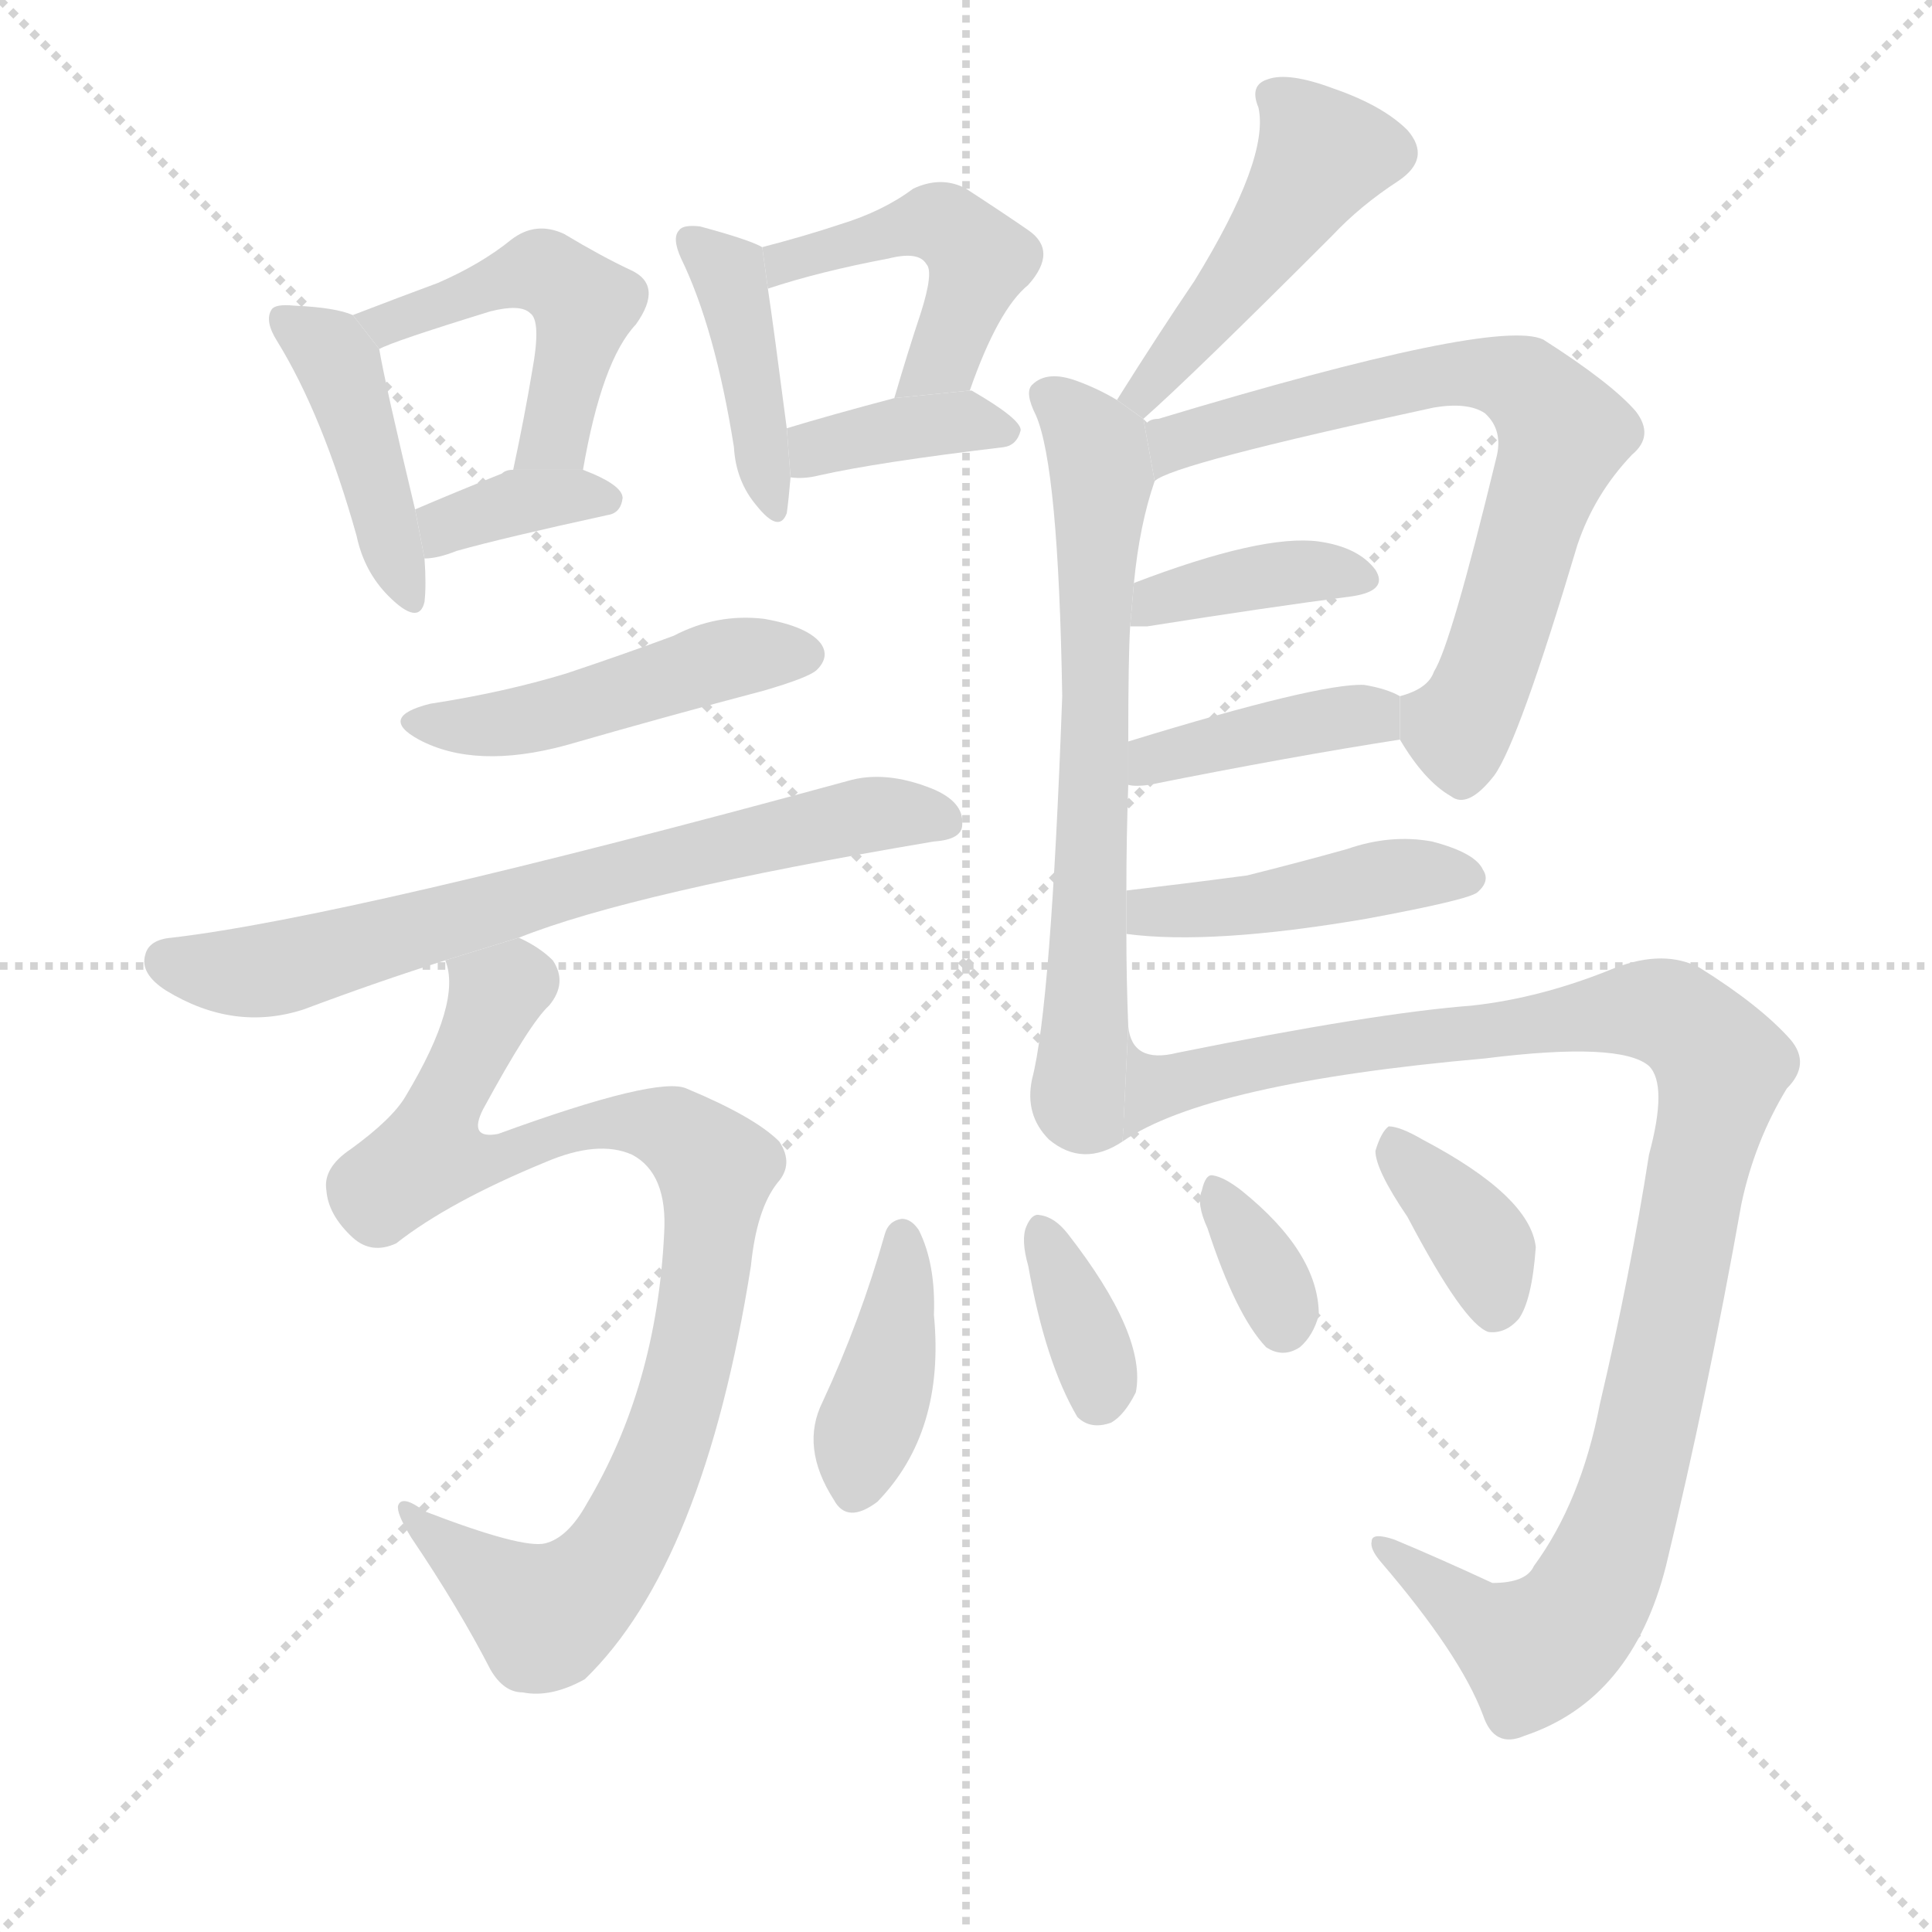 <svg version="1.1" viewBox="0 0 1024 1024" xmlns="http://www.w3.org/2000/svg">
  <g stroke="lightgray" stroke-dasharray="1,1" stroke-width="1" transform="scale(4, 4)">
    <line x1="0" y1="0" x2="256" y2="256"></line>
    <line x1="256" y1="0" x2="0" y2="256"></line>
    <line x1="128" y1="0" x2="128" y2="256"></line>
    <line x1="0" y1="128" x2="256" y2="128"></line>
  </g>
  <g transform="scale(1, -1) translate(0, -900)">
    <style type="text/css">
      
        @keyframes keyframes0 {
          from {
            stroke: blue;
            stroke-dashoffset: 421;
            stroke-width: 128;
          }
          58% {
            animation-timing-function: step-end;
            stroke: blue;
            stroke-dashoffset: 0;
            stroke-width: 128;
          }
          to {
            stroke: black;
            stroke-width: 1024;
          }
        }
        #make-me-a-hanzi-animation-0 {
          animation: keyframes0 0.593s both;
          animation-delay: 0s;
          animation-timing-function: linear;
        }
      
        @keyframes keyframes1 {
          from {
            stroke: blue;
            stroke-dashoffset: 473;
            stroke-width: 128;
          }
          61% {
            animation-timing-function: step-end;
            stroke: blue;
            stroke-dashoffset: 0;
            stroke-width: 128;
          }
          to {
            stroke: black;
            stroke-width: 1024;
          }
        }
        #make-me-a-hanzi-animation-1 {
          animation: keyframes1 0.635s both;
          animation-delay: 0.593s;
          animation-timing-function: linear;
        }
      
        @keyframes keyframes2 {
          from {
            stroke: blue;
            stroke-dashoffset: 357;
            stroke-width: 128;
          }
          54% {
            animation-timing-function: step-end;
            stroke: blue;
            stroke-dashoffset: 0;
            stroke-width: 128;
          }
          to {
            stroke: black;
            stroke-width: 1024;
          }
        }
        #make-me-a-hanzi-animation-2 {
          animation: keyframes2 0.541s both;
          animation-delay: 1.228s;
          animation-timing-function: linear;
        }
      
        @keyframes keyframes3 {
          from {
            stroke: blue;
            stroke-dashoffset: 406;
            stroke-width: 128;
          }
          57% {
            animation-timing-function: step-end;
            stroke: blue;
            stroke-dashoffset: 0;
            stroke-width: 128;
          }
          to {
            stroke: black;
            stroke-width: 1024;
          }
        }
        #make-me-a-hanzi-animation-3 {
          animation: keyframes3 0.58s both;
          animation-delay: 1.768s;
          animation-timing-function: linear;
        }
      
        @keyframes keyframes4 {
          from {
            stroke: blue;
            stroke-dashoffset: 459;
            stroke-width: 128;
          }
          60% {
            animation-timing-function: step-end;
            stroke: blue;
            stroke-dashoffset: 0;
            stroke-width: 128;
          }
          to {
            stroke: black;
            stroke-width: 1024;
          }
        }
        #make-me-a-hanzi-animation-4 {
          animation: keyframes4 0.624s both;
          animation-delay: 2.348s;
          animation-timing-function: linear;
        }
      
        @keyframes keyframes5 {
          from {
            stroke: blue;
            stroke-dashoffset: 369;
            stroke-width: 128;
          }
          55% {
            animation-timing-function: step-end;
            stroke: blue;
            stroke-dashoffset: 0;
            stroke-width: 128;
          }
          to {
            stroke: black;
            stroke-width: 1024;
          }
        }
        #make-me-a-hanzi-animation-5 {
          animation: keyframes5 0.55s both;
          animation-delay: 2.972s;
          animation-timing-function: linear;
        }
      
        @keyframes keyframes6 {
          from {
            stroke: blue;
            stroke-dashoffset: 463;
            stroke-width: 128;
          }
          60% {
            animation-timing-function: step-end;
            stroke: blue;
            stroke-dashoffset: 0;
            stroke-width: 128;
          }
          to {
            stroke: black;
            stroke-width: 1024;
          }
        }
        #make-me-a-hanzi-animation-6 {
          animation: keyframes6 0.627s both;
          animation-delay: 3.522s;
          animation-timing-function: linear;
        }
      
        @keyframes keyframes7 {
          from {
            stroke: blue;
            stroke-dashoffset: 678;
            stroke-width: 128;
          }
          69% {
            animation-timing-function: step-end;
            stroke: blue;
            stroke-dashoffset: 0;
            stroke-width: 128;
          }
          to {
            stroke: black;
            stroke-width: 1024;
          }
        }
        #make-me-a-hanzi-animation-7 {
          animation: keyframes7 0.802s both;
          animation-delay: 4.149s;
          animation-timing-function: linear;
        }
      
        @keyframes keyframes8 {
          from {
            stroke: blue;
            stroke-dashoffset: 882;
            stroke-width: 128;
          }
          74% {
            animation-timing-function: step-end;
            stroke: blue;
            stroke-dashoffset: 0;
            stroke-width: 128;
          }
          to {
            stroke: black;
            stroke-width: 1024;
          }
        }
        #make-me-a-hanzi-animation-8 {
          animation: keyframes8 0.968s both;
          animation-delay: 4.951s;
          animation-timing-function: linear;
        }
      
        @keyframes keyframes9 {
          from {
            stroke: blue;
            stroke-dashoffset: 459;
            stroke-width: 128;
          }
          60% {
            animation-timing-function: step-end;
            stroke: blue;
            stroke-dashoffset: 0;
            stroke-width: 128;
          }
          to {
            stroke: black;
            stroke-width: 1024;
          }
        }
        #make-me-a-hanzi-animation-9 {
          animation: keyframes9 0.624s both;
          animation-delay: 5.919s;
          animation-timing-function: linear;
        }
      
        @keyframes keyframes10 {
          from {
            stroke: blue;
            stroke-dashoffset: 659;
            stroke-width: 128;
          }
          68% {
            animation-timing-function: step-end;
            stroke: blue;
            stroke-dashoffset: 0;
            stroke-width: 128;
          }
          to {
            stroke: black;
            stroke-width: 1024;
          }
        }
        #make-me-a-hanzi-animation-10 {
          animation: keyframes10 0.786s both;
          animation-delay: 6.542s;
          animation-timing-function: linear;
        }
      
        @keyframes keyframes11 {
          from {
            stroke: blue;
            stroke-dashoffset: 683;
            stroke-width: 128;
          }
          69% {
            animation-timing-function: step-end;
            stroke: blue;
            stroke-dashoffset: 0;
            stroke-width: 128;
          }
          to {
            stroke: black;
            stroke-width: 1024;
          }
        }
        #make-me-a-hanzi-animation-11 {
          animation: keyframes11 0.806s both;
          animation-delay: 7.328s;
          animation-timing-function: linear;
        }
      
        @keyframes keyframes12 {
          from {
            stroke: blue;
            stroke-dashoffset: 378;
            stroke-width: 128;
          }
          55% {
            animation-timing-function: step-end;
            stroke: blue;
            stroke-dashoffset: 0;
            stroke-width: 128;
          }
          to {
            stroke: black;
            stroke-width: 1024;
          }
        }
        #make-me-a-hanzi-animation-12 {
          animation: keyframes12 0.558s both;
          animation-delay: 8.134s;
          animation-timing-function: linear;
        }
      
        @keyframes keyframes13 {
          from {
            stroke: blue;
            stroke-dashoffset: 394;
            stroke-width: 128;
          }
          56% {
            animation-timing-function: step-end;
            stroke: blue;
            stroke-dashoffset: 0;
            stroke-width: 128;
          }
          to {
            stroke: black;
            stroke-width: 1024;
          }
        }
        #make-me-a-hanzi-animation-13 {
          animation: keyframes13 0.571s both;
          animation-delay: 8.692s;
          animation-timing-function: linear;
        }
      
        @keyframes keyframes14 {
          from {
            stroke: blue;
            stroke-dashoffset: 432;
            stroke-width: 128;
          }
          58% {
            animation-timing-function: step-end;
            stroke: blue;
            stroke-dashoffset: 0;
            stroke-width: 128;
          }
          to {
            stroke: black;
            stroke-width: 1024;
          }
        }
        #make-me-a-hanzi-animation-14 {
          animation: keyframes14 0.602s both;
          animation-delay: 9.263s;
          animation-timing-function: linear;
        }
      
        @keyframes keyframes15 {
          from {
            stroke: blue;
            stroke-dashoffset: 1028;
            stroke-width: 128;
          }
          77% {
            animation-timing-function: step-end;
            stroke: blue;
            stroke-dashoffset: 0;
            stroke-width: 128;
          }
          to {
            stroke: black;
            stroke-width: 1024;
          }
        }
        #make-me-a-hanzi-animation-15 {
          animation: keyframes15 1.087s both;
          animation-delay: 9.864s;
          animation-timing-function: linear;
        }
      
        @keyframes keyframes16 {
          from {
            stroke: blue;
            stroke-dashoffset: 393;
            stroke-width: 128;
          }
          56% {
            animation-timing-function: step-end;
            stroke: blue;
            stroke-dashoffset: 0;
            stroke-width: 128;
          }
          to {
            stroke: black;
            stroke-width: 1024;
          }
        }
        #make-me-a-hanzi-animation-16 {
          animation: keyframes16 0.57s both;
          animation-delay: 10.951s;
          animation-timing-function: linear;
        }
      
        @keyframes keyframes17 {
          from {
            stroke: blue;
            stroke-dashoffset: 350;
            stroke-width: 128;
          }
          53% {
            animation-timing-function: step-end;
            stroke: blue;
            stroke-dashoffset: 0;
            stroke-width: 128;
          }
          to {
            stroke: black;
            stroke-width: 1024;
          }
        }
        #make-me-a-hanzi-animation-17 {
          animation: keyframes17 0.535s both;
          animation-delay: 11.521s;
          animation-timing-function: linear;
        }
      
        @keyframes keyframes18 {
          from {
            stroke: blue;
            stroke-dashoffset: 337;
            stroke-width: 128;
          }
          52% {
            animation-timing-function: step-end;
            stroke: blue;
            stroke-dashoffset: 0;
            stroke-width: 128;
          }
          to {
            stroke: black;
            stroke-width: 1024;
          }
        }
        #make-me-a-hanzi-animation-18 {
          animation: keyframes18 0.524s both;
          animation-delay: 12.055s;
          animation-timing-function: linear;
        }
      
        @keyframes keyframes19 {
          from {
            stroke: blue;
            stroke-dashoffset: 363;
            stroke-width: 128;
          }
          54% {
            animation-timing-function: step-end;
            stroke: blue;
            stroke-dashoffset: 0;
            stroke-width: 128;
          }
          to {
            stroke: black;
            stroke-width: 1024;
          }
        }
        #make-me-a-hanzi-animation-19 {
          animation: keyframes19 0.545s both;
          animation-delay: 12.58s;
          animation-timing-function: linear;
        }
      
    </style>
    
      <path d="M 187 733 Q 178 737 156 738 Q 146 739 144 736 Q 140 730 147 719 Q 171 680 189 616 Q 193 597 206 584 Q 222 568 225 581 Q 226 590 225 604 L 220 630 Q 204 697 201 715 L 187 733 Z" fill="lightgray"></path>
    
      <path d="M 309 651 Q 319 709 337 728 Q 352 749 334 757 Q 319 764 299 776 Q 284 783 271 773 Q 255 760 232 750 Q 213 743 187 733 L 201 715 Q 208 719 260 735 Q 276 739 281 734 Q 287 730 282 703 Q 278 679 272 651 L 309 651 Z" fill="lightgray"></path>
    
      <path d="M 225 604 Q 232 604 242 608 Q 267 615 322 627 Q 329 628 330 636 Q 330 643 309 651 L 272 651 Q 268 651 266 649 Q 241 639 220 630 L 225 604 Z" fill="lightgray"></path>
    
      <path d="M 404 769 Q 397 773 371 780 Q 362 781 360 778 Q 356 774 361 763 Q 379 726 389 663 Q 390 645 401 632 Q 413 617 417 628 Q 418 635 419 647 L 417 673 Q 410 727 407 747 L 404 769 Z" fill="lightgray"></path>
    
      <path d="M 514 693 Q 529 736 545 749 Q 561 767 545 778 Q 532 787 512 800 Q 499 807 484 800 Q 468 788 445 781 Q 427 775 404 769 L 407 747 Q 434 756 471 763 Q 487 767 491 760 Q 495 756 488 734 Q 481 713 474 689 L 514 693 Z" fill="lightgray"></path>
    
      <path d="M 419 647 Q 426 646 434 648 Q 465 655 532 663 Q 539 664 541 672 Q 541 678 515 693 L 514 693 L 474 689 Q 440 680 417 673 L 419 647 Z" fill="lightgray"></path>
    
      <path d="M 228 527 Q 200 520 222 508 Q 252 492 300 505 Q 352 520 405 534 Q 429 541 433 545 Q 440 552 435 559 Q 428 568 405 572 Q 380 575 357 563 Q 330 553 300 543 Q 267 533 228 527 Z" fill="lightgray"></path>
    
      <path d="M 275 403 Q 335 427 495 454 Q 510 455 510 463 Q 511 475 494 482 Q 469 492 449 486 Q 185 414 91 403 Q 79 402 77 394 Q 74 384 88 375 Q 124 353 161 365 Q 201 380 236 391 L 275 403 Z" fill="lightgray"></path>
    
      <path d="M 236 391 Q 245 369 215 319 Q 208 307 186 291 Q 171 281 173 269 Q 174 256 187 244 Q 197 235 210 241 Q 238 263 289 284 Q 317 296 335 288 Q 354 278 352 246 Q 348 165 311 103 Q 301 85 289 82 Q 277 79 225 99 Q 213 108 211 102 Q 210 98 218 85 Q 243 48 260 15 Q 267 3 277 3 Q 292 0 310 10 Q 373 71 398 229 Q 401 259 412 273 Q 421 283 413 295 Q 400 308 364 323 Q 349 330 264 299 Q 248 296 256 312 Q 281 358 291 367 Q 301 379 293 391 Q 286 398 275 403 L 236 391 Z" fill="lightgray"></path>
    
      <path d="M 606 678 Q 631 700 706 775 Q 721 791 741 804 Q 759 816 746 831 Q 733 844 707 853 Q 683 862 672 858 Q 662 855 667 843 Q 673 816 633 751 Q 614 723 592 688 L 606 678 Z" fill="lightgray"></path>
    
      <path d="M 597 428 Q 597 456 598 484 L 598 507 Q 598 552 599 568 L 601 591 Q 604 622 612 645 L 606 678 L 592 688 Q 582 694 571 698 Q 555 704 547 696 Q 543 692 549 680 Q 561 653 563 531 Q 557 366 547 328 Q 543 309 556 296 Q 574 281 595 295 L 598 356 Q 597 381 597 405 L 597 428 Z" fill="lightgray"></path>
    
      <path d="M 742 508 Q 755 486 769 478 Q 778 471 792 489 Q 805 507 836 611 Q 845 638 865 659 Q 877 669 867 682 Q 854 697 818 720 Q 793 732 614 678 Q 610 678 608 676 L 606 678 L 612 645 Q 621 654 760 684 Q 778 687 787 681 Q 797 672 793 657 Q 769 558 760 544 Q 757 535 742 531 L 742 508 Z" fill="lightgray"></path>
    
      <path d="M 599 568 Q 602 568 608 568 Q 671 578 717 584 Q 736 587 729 598 Q 720 610 699 613 Q 669 617 601 591 L 599 568 Z" fill="lightgray"></path>
    
      <path d="M 598 484 Q 602 483 609 484 Q 684 499 742 508 L 742 531 Q 735 535 723 537 Q 699 538 598 507 L 598 484 Z" fill="lightgray"></path>
    
      <path d="M 597 405 Q 642 399 724 413 Q 778 423 783 427 Q 790 433 786 439 Q 782 448 759 454 Q 737 458 714 450 Q 689 443 661 436 Q 631 432 597 428 L 597 405 Z" fill="lightgray"></path>
    
      <path d="M 595 295 Q 640 326 787 339 Q 859 348 874 335 Q 884 325 874 288 Q 864 224 848 156 Q 838 104 813 70 Q 809 61 791 61 Q 763 74 739 84 Q 727 88 727 83 Q 726 79 732 72 Q 774 23 786 -9 Q 792 -27 808 -20 Q 865 -1 883 70 Q 905 161 923 262 Q 930 295 947 323 Q 960 336 949 349 Q 933 367 901 387 Q 882 397 856 387 Q 817 371 780 367 Q 728 363 624 342 Q 600 336 598 356 L 595 295 Z" fill="lightgray"></path>
    
      <path d="M 469 246 Q 456 200 436 157 Q 424 133 442 105 Q 449 92 465 104 Q 501 141 495 203 Q 496 230 487 248 Q 483 254 478 254 Q 471 253 469 246 Z" fill="lightgray"></path>
    
      <path d="M 545 229 Q 554 178 571 149 Q 578 142 589 146 Q 596 150 602 162 Q 608 192 566 246 Q 559 255 551 256 Q 547 257 544 250 Q 541 243 545 229 Z" fill="lightgray"></path>
    
      <path d="M 640 249 Q 655 203 671 186 Q 680 180 689 186 Q 696 192 699 203 Q 699 236 658 269 Q 649 276 643 277 Q 639 278 637 269 Q 634 262 640 249 Z" fill="lightgray"></path>
    
      <path d="M 746 255 Q 776 198 789 194 Q 798 193 805 201 Q 812 211 814 239 Q 811 266 754 296 Q 742 303 736 303 Q 732 300 729 290 Q 729 280 746 255 Z" fill="lightgray"></path>
    
    
      <clipPath id="make-me-a-hanzi-clip-0">
        <path d="M 187 733 Q 178 737 156 738 Q 146 739 144 736 Q 140 730 147 719 Q 171 680 189 616 Q 193 597 206 584 Q 222 568 225 581 Q 226 590 225 604 L 220 630 Q 204 697 201 715 L 187 733 Z"></path>
      </clipPath>
      <path clip-path="url(#make-me-a-hanzi-clip-0)" d="M 151 731 L 180 706 L 216 585" fill="none" id="make-me-a-hanzi-animation-0" stroke-dasharray="293 586" stroke-linecap="round"></path>
    
      <clipPath id="make-me-a-hanzi-clip-1">
        <path d="M 309 651 Q 319 709 337 728 Q 352 749 334 757 Q 319 764 299 776 Q 284 783 271 773 Q 255 760 232 750 Q 213 743 187 733 L 201 715 Q 208 719 260 735 Q 276 739 281 734 Q 287 730 282 703 Q 278 679 272 651 L 309 651 Z"></path>
      </clipPath>
      <path clip-path="url(#make-me-a-hanzi-clip-1)" d="M 195 732 L 204 728 L 225 734 L 275 755 L 288 756 L 306 743 L 308 727 L 294 669 L 278 657" fill="none" id="make-me-a-hanzi-animation-1" stroke-dasharray="345 690" stroke-linecap="round"></path>
    
      <clipPath id="make-me-a-hanzi-clip-2">
        <path d="M 225 604 Q 232 604 242 608 Q 267 615 322 627 Q 329 628 330 636 Q 330 643 309 651 L 272 651 Q 268 651 266 649 Q 241 639 220 630 L 225 604 Z"></path>
      </clipPath>
      <path clip-path="url(#make-me-a-hanzi-clip-2)" d="M 228 611 L 236 621 L 274 634 L 322 635" fill="none" id="make-me-a-hanzi-animation-2" stroke-dasharray="229 458" stroke-linecap="round"></path>
    
      <clipPath id="make-me-a-hanzi-clip-3">
        <path d="M 404 769 Q 397 773 371 780 Q 362 781 360 778 Q 356 774 361 763 Q 379 726 389 663 Q 390 645 401 632 Q 413 617 417 628 Q 418 635 419 647 L 417 673 Q 410 727 407 747 L 404 769 Z"></path>
      </clipPath>
      <path clip-path="url(#make-me-a-hanzi-clip-3)" d="M 367 771 L 388 750 L 409 632" fill="none" id="make-me-a-hanzi-animation-3" stroke-dasharray="278 556" stroke-linecap="round"></path>
    
      <clipPath id="make-me-a-hanzi-clip-4">
        <path d="M 514 693 Q 529 736 545 749 Q 561 767 545 778 Q 532 787 512 800 Q 499 807 484 800 Q 468 788 445 781 Q 427 775 404 769 L 407 747 Q 434 756 471 763 Q 487 767 491 760 Q 495 756 488 734 Q 481 713 474 689 L 514 693 Z"></path>
      </clipPath>
      <path clip-path="url(#make-me-a-hanzi-clip-4)" d="M 411 753 L 416 762 L 487 782 L 506 778 L 516 767 L 516 752 L 501 711 L 480 696" fill="none" id="make-me-a-hanzi-animation-4" stroke-dasharray="331 662" stroke-linecap="round"></path>
    
      <clipPath id="make-me-a-hanzi-clip-5">
        <path d="M 419 647 Q 426 646 434 648 Q 465 655 532 663 Q 539 664 541 672 Q 541 678 515 693 L 514 693 L 474 689 Q 440 680 417 673 L 419 647 Z"></path>
      </clipPath>
      <path clip-path="url(#make-me-a-hanzi-clip-5)" d="M 426 654 L 440 665 L 482 674 L 515 677 L 533 671" fill="none" id="make-me-a-hanzi-animation-5" stroke-dasharray="241 482" stroke-linecap="round"></path>
    
      <clipPath id="make-me-a-hanzi-clip-6">
        <path d="M 228 527 Q 200 520 222 508 Q 252 492 300 505 Q 352 520 405 534 Q 429 541 433 545 Q 440 552 435 559 Q 428 568 405 572 Q 380 575 357 563 Q 330 553 300 543 Q 267 533 228 527 Z"></path>
      </clipPath>
      <path clip-path="url(#make-me-a-hanzi-clip-6)" d="M 223 518 L 269 517 L 371 547 L 425 553" fill="none" id="make-me-a-hanzi-animation-6" stroke-dasharray="335 670" stroke-linecap="round"></path>
    
      <clipPath id="make-me-a-hanzi-clip-7">
        <path d="M 275 403 Q 335 427 495 454 Q 510 455 510 463 Q 511 475 494 482 Q 469 492 449 486 Q 185 414 91 403 Q 79 402 77 394 Q 74 384 88 375 Q 124 353 161 365 Q 201 380 236 391 L 275 403 Z"></path>
      </clipPath>
      <path clip-path="url(#make-me-a-hanzi-clip-7)" d="M 88 391 L 138 385 L 398 456 L 469 469 L 499 465" fill="none" id="make-me-a-hanzi-animation-7" stroke-dasharray="550 1100" stroke-linecap="round"></path>
    
      <clipPath id="make-me-a-hanzi-clip-8">
        <path d="M 236 391 Q 245 369 215 319 Q 208 307 186 291 Q 171 281 173 269 Q 174 256 187 244 Q 197 235 210 241 Q 238 263 289 284 Q 317 296 335 288 Q 354 278 352 246 Q 348 165 311 103 Q 301 85 289 82 Q 277 79 225 99 Q 213 108 211 102 Q 210 98 218 85 Q 243 48 260 15 Q 267 3 277 3 Q 292 0 310 10 Q 373 71 398 229 Q 401 259 412 273 Q 421 283 413 295 Q 400 308 364 323 Q 349 330 264 299 Q 248 296 256 312 Q 281 358 291 367 Q 301 379 293 391 Q 286 398 275 403 L 236 391 Z"></path>
      </clipPath>
      <path clip-path="url(#make-me-a-hanzi-clip-8)" d="M 244 388 L 263 373 L 236 320 L 233 292 L 260 285 L 300 302 L 347 304 L 363 298 L 379 280 L 377 242 L 353 133 L 335 92 L 304 52 L 287 44 L 220 93 L 218 100" fill="none" id="make-me-a-hanzi-animation-8" stroke-dasharray="754 1508" stroke-linecap="round"></path>
    
      <clipPath id="make-me-a-hanzi-clip-9">
        <path d="M 606 678 Q 631 700 706 775 Q 721 791 741 804 Q 759 816 746 831 Q 733 844 707 853 Q 683 862 672 858 Q 662 855 667 843 Q 673 816 633 751 Q 614 723 592 688 L 606 678 Z"></path>
      </clipPath>
      <path clip-path="url(#make-me-a-hanzi-clip-9)" d="M 678 848 L 701 816 L 605 692 L 606 685" fill="none" id="make-me-a-hanzi-animation-9" stroke-dasharray="331 662" stroke-linecap="round"></path>
    
      <clipPath id="make-me-a-hanzi-clip-10">
        <path d="M 597 428 Q 597 456 598 484 L 598 507 Q 598 552 599 568 L 601 591 Q 604 622 612 645 L 606 678 L 592 688 Q 582 694 571 698 Q 555 704 547 696 Q 543 692 549 680 Q 561 653 563 531 Q 557 366 547 328 Q 543 309 556 296 Q 574 281 595 295 L 598 356 Q 597 381 597 405 L 597 428 Z"></path>
      </clipPath>
      <path clip-path="url(#make-me-a-hanzi-clip-10)" d="M 555 691 L 576 671 L 584 646 L 571 317 L 583 303" fill="none" id="make-me-a-hanzi-animation-10" stroke-dasharray="531 1062" stroke-linecap="round"></path>
    
      <clipPath id="make-me-a-hanzi-clip-11">
        <path d="M 742 508 Q 755 486 769 478 Q 778 471 792 489 Q 805 507 836 611 Q 845 638 865 659 Q 877 669 867 682 Q 854 697 818 720 Q 793 732 614 678 Q 610 678 608 676 L 606 678 L 612 645 Q 621 654 760 684 Q 778 687 787 681 Q 797 672 793 657 Q 769 558 760 544 Q 757 535 742 531 L 742 508 Z"></path>
      </clipPath>
      <path clip-path="url(#make-me-a-hanzi-clip-11)" d="M 616 653 L 630 670 L 734 696 L 777 703 L 808 696 L 828 670 L 803 586 L 773 514 L 752 525" fill="none" id="make-me-a-hanzi-animation-11" stroke-dasharray="555 1110" stroke-linecap="round"></path>
    
      <clipPath id="make-me-a-hanzi-clip-12">
        <path d="M 599 568 Q 602 568 608 568 Q 671 578 717 584 Q 736 587 729 598 Q 720 610 699 613 Q 669 617 601 591 L 599 568 Z"></path>
      </clipPath>
      <path clip-path="url(#make-me-a-hanzi-clip-12)" d="M 604 573 L 615 581 L 675 596 L 721 593" fill="none" id="make-me-a-hanzi-animation-12" stroke-dasharray="250 500" stroke-linecap="round"></path>
    
      <clipPath id="make-me-a-hanzi-clip-13">
        <path d="M 598 484 Q 602 483 609 484 Q 684 499 742 508 L 742 531 Q 735 535 723 537 Q 699 538 598 507 L 598 484 Z"></path>
      </clipPath>
      <path clip-path="url(#make-me-a-hanzi-clip-13)" d="M 604 490 L 613 499 L 683 515 L 725 521 L 734 514" fill="none" id="make-me-a-hanzi-animation-13" stroke-dasharray="266 532" stroke-linecap="round"></path>
    
      <clipPath id="make-me-a-hanzi-clip-14">
        <path d="M 597 405 Q 642 399 724 413 Q 778 423 783 427 Q 790 433 786 439 Q 782 448 759 454 Q 737 458 714 450 Q 689 443 661 436 Q 631 432 597 428 L 597 405 Z"></path>
      </clipPath>
      <path clip-path="url(#make-me-a-hanzi-clip-14)" d="M 604 411 L 610 417 L 672 422 L 738 436 L 776 435" fill="none" id="make-me-a-hanzi-animation-14" stroke-dasharray="304 608" stroke-linecap="round"></path>
    
      <clipPath id="make-me-a-hanzi-clip-15">
        <path d="M 595 295 Q 640 326 787 339 Q 859 348 874 335 Q 884 325 874 288 Q 864 224 848 156 Q 838 104 813 70 Q 809 61 791 61 Q 763 74 739 84 Q 727 88 727 83 Q 726 79 732 72 Q 774 23 786 -9 Q 792 -27 808 -20 Q 865 -1 883 70 Q 905 161 923 262 Q 930 295 947 323 Q 960 336 949 349 Q 933 367 901 387 Q 882 397 856 387 Q 817 371 780 367 Q 728 363 624 342 Q 600 336 598 356 L 595 295 Z"></path>
      </clipPath>
      <path clip-path="url(#make-me-a-hanzi-clip-15)" d="M 595 303 L 615 326 L 656 336 L 856 364 L 893 358 L 913 335 L 865 111 L 839 47 L 813 25 L 784 39 L 733 79" fill="none" id="make-me-a-hanzi-animation-15" stroke-dasharray="900 1800" stroke-linecap="round"></path>
    
      <clipPath id="make-me-a-hanzi-clip-16">
        <path d="M 469 246 Q 456 200 436 157 Q 424 133 442 105 Q 449 92 465 104 Q 501 141 495 203 Q 496 230 487 248 Q 483 254 478 254 Q 471 253 469 246 Z"></path>
      </clipPath>
      <path clip-path="url(#make-me-a-hanzi-clip-16)" d="M 478 245 L 475 193 L 454 111" fill="none" id="make-me-a-hanzi-animation-16" stroke-dasharray="265 530" stroke-linecap="round"></path>
    
      <clipPath id="make-me-a-hanzi-clip-17">
        <path d="M 545 229 Q 554 178 571 149 Q 578 142 589 146 Q 596 150 602 162 Q 608 192 566 246 Q 559 255 551 256 Q 547 257 544 250 Q 541 243 545 229 Z"></path>
      </clipPath>
      <path clip-path="url(#make-me-a-hanzi-clip-17)" d="M 552 248 L 582 173 L 582 160" fill="none" id="make-me-a-hanzi-animation-17" stroke-dasharray="222 444" stroke-linecap="round"></path>
    
      <clipPath id="make-me-a-hanzi-clip-18">
        <path d="M 640 249 Q 655 203 671 186 Q 680 180 689 186 Q 696 192 699 203 Q 699 236 658 269 Q 649 276 643 277 Q 639 278 637 269 Q 634 262 640 249 Z"></path>
      </clipPath>
      <path clip-path="url(#make-me-a-hanzi-clip-18)" d="M 644 270 L 672 226 L 680 198" fill="none" id="make-me-a-hanzi-animation-18" stroke-dasharray="209 418" stroke-linecap="round"></path>
    
      <clipPath id="make-me-a-hanzi-clip-19">
        <path d="M 746 255 Q 776 198 789 194 Q 798 193 805 201 Q 812 211 814 239 Q 811 266 754 296 Q 742 303 736 303 Q 732 300 729 290 Q 729 280 746 255 Z"></path>
      </clipPath>
      <path clip-path="url(#make-me-a-hanzi-clip-19)" d="M 738 294 L 782 244 L 792 205" fill="none" id="make-me-a-hanzi-animation-19" stroke-dasharray="235 470" stroke-linecap="round"></path>
    
  </g>
</svg>